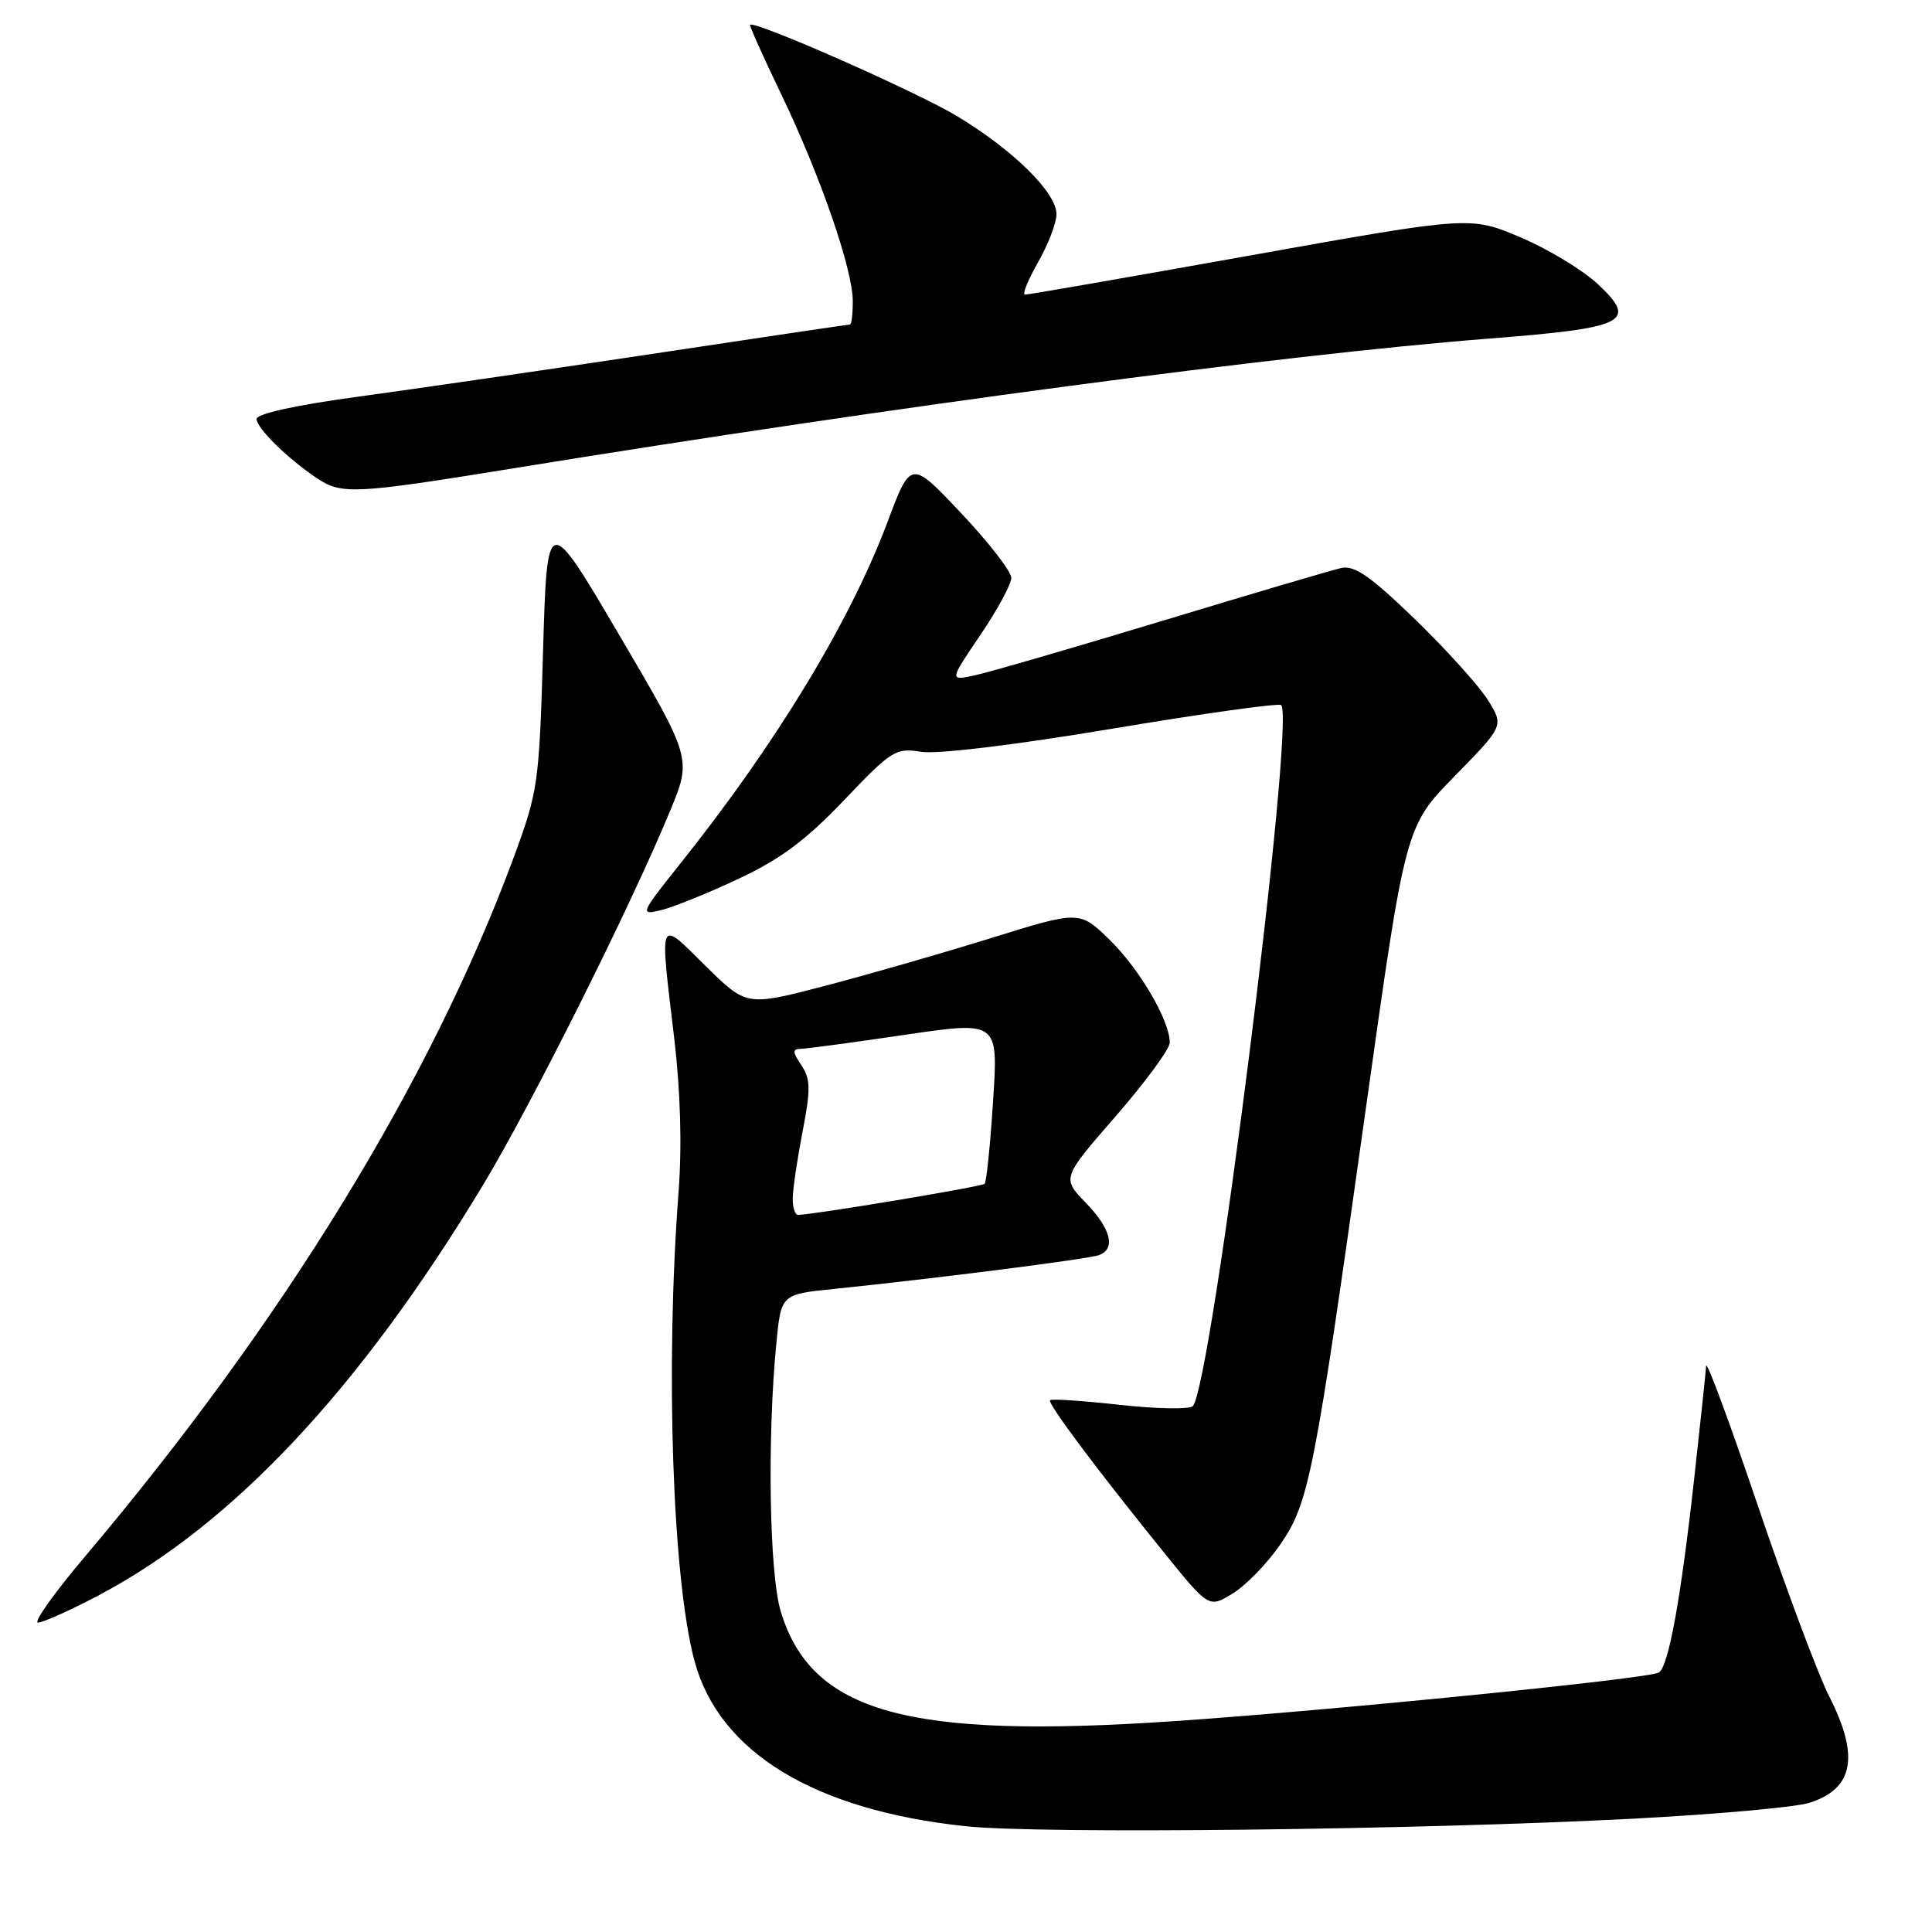 <?xml version="1.0" encoding="UTF-8" standalone="no"?>
<!DOCTYPE svg PUBLIC "-//W3C//DTD SVG 1.1//EN" "http://www.w3.org/Graphics/SVG/1.1/DTD/svg11.dtd" >
<svg xmlns="http://www.w3.org/2000/svg" xmlns:xlink="http://www.w3.org/1999/xlink" version="1.1" viewBox="0 0 256 256">
 <g >
 <path fill="currentColor"
d=" M 216.50 240.98 C 227.50 240.40 237.97 239.46 239.76 238.88 C 245.64 237.00 246.42 232.72 242.35 224.72 C 240.89 221.85 236.65 210.50 232.92 199.50 C 229.20 188.50 226.12 180.18 226.07 181.00 C 226.02 181.82 225.31 188.57 224.48 196.00 C 222.71 211.92 221.09 220.83 219.80 221.62 C 218.49 222.43 176.85 226.61 155.60 228.06 C 120.16 230.47 107.49 226.93 103.44 213.48 C 101.94 208.47 101.65 190.53 102.87 178.00 C 103.50 171.50 103.50 171.50 110.50 170.79 C 123.97 169.41 144.32 166.82 145.65 166.30 C 147.88 165.45 147.19 162.79 143.85 159.35 C 140.71 156.10 140.71 156.10 147.85 147.89 C 151.78 143.37 155.00 138.99 155.00 138.15 C 155.00 135.24 151.01 128.42 147.05 124.55 C 143.06 120.65 143.06 120.65 131.28 124.31 C 124.80 126.33 114.87 129.18 109.20 130.66 C 98.91 133.34 98.91 133.34 93.45 127.95 C 87.19 121.76 87.40 121.28 89.33 137.50 C 90.17 144.59 90.38 151.87 89.91 158.00 C 88.15 181.14 89.10 209.23 92.03 220.10 C 95.28 232.19 107.90 239.87 128.00 241.99 C 138.02 243.04 188.03 242.47 216.50 240.98 Z  M 12.94 211.46 C 30.79 202.08 47.71 184.04 64.01 157.01 C 70.44 146.33 83.52 120.20 88.77 107.50 C 91.67 100.50 91.67 100.50 82.08 84.19 C 72.50 67.89 72.50 67.89 71.96 86.19 C 71.45 103.81 71.30 104.84 68.11 113.50 C 57.18 143.12 37.55 175.14 11.26 206.25 C 7.19 211.06 4.39 215.00 5.04 215.00 C 5.68 215.00 9.24 213.41 12.94 211.46 Z  M 169.63 204.67 C 173.46 199.11 174.14 195.69 181.04 146.47 C 186.23 109.50 186.23 109.50 192.75 102.84 C 199.27 96.18 199.27 96.18 197.19 92.81 C 196.05 90.96 191.71 86.15 187.55 82.11 C 181.62 76.37 179.49 74.88 177.74 75.26 C 176.51 75.53 165.82 78.69 154.00 82.27 C 142.18 85.85 130.99 89.10 129.14 89.49 C 125.79 90.21 125.79 90.21 129.89 84.16 C 132.15 80.83 134.00 77.42 134.00 76.57 C 134.00 75.73 131.01 71.86 127.35 67.99 C 120.69 60.93 120.69 60.93 117.58 69.22 C 112.61 82.42 102.88 98.47 90.17 114.40 C 84.82 121.11 84.75 121.28 87.59 120.60 C 89.19 120.22 93.81 118.35 97.85 116.45 C 103.43 113.83 106.80 111.32 111.85 106.02 C 118.15 99.41 118.69 99.07 122.06 99.62 C 124.17 99.96 134.47 98.72 147.42 96.55 C 159.42 94.54 169.47 93.14 169.76 93.43 C 171.67 95.34 160.53 183.74 158.05 186.32 C 157.62 186.76 153.27 186.69 148.38 186.15 C 143.50 185.61 139.34 185.33 139.14 185.53 C 138.75 185.92 145.29 194.66 154.29 205.79 C 160.19 213.08 160.19 213.08 163.35 211.14 C 165.08 210.08 167.91 207.17 169.63 204.67 Z  M 68.18 62.03 C 118.60 53.84 170.10 47.00 197.00 44.89 C 215.50 43.45 217.07 42.68 211.77 37.69 C 209.79 35.82 205.17 33.02 201.50 31.46 C 194.83 28.63 194.83 28.63 165.66 33.85 C 149.62 36.72 136.19 39.06 135.81 39.04 C 135.43 39.02 136.21 37.09 137.55 34.75 C 138.88 32.41 139.98 29.56 139.99 28.40 C 140.00 25.55 134.39 19.99 126.92 15.45 C 121.62 12.23 99.98 2.67 99.39 3.29 C 99.28 3.40 101.14 7.55 103.52 12.50 C 108.71 23.30 113.00 35.70 113.00 39.93 C 113.00 41.62 112.83 43.00 112.62 43.00 C 112.41 43.00 100.60 44.75 86.37 46.90 C 72.14 49.04 54.54 51.60 47.25 52.59 C 39.21 53.68 34.00 54.83 34.00 55.51 C 34.00 56.73 38.08 60.74 41.97 63.35 C 45.28 65.56 46.92 65.48 68.18 62.03 Z  M 105.04 158.75 C 105.06 157.51 105.65 153.54 106.35 149.91 C 107.43 144.33 107.41 142.99 106.19 141.16 C 104.99 139.36 104.98 139.00 106.13 138.97 C 106.88 138.96 113.07 138.13 119.89 137.12 C 132.28 135.30 132.28 135.30 131.59 145.86 C 131.22 151.67 130.71 156.62 130.47 156.86 C 130.10 157.24 107.88 160.94 105.75 160.98 C 105.34 160.99 105.02 159.99 105.04 158.75 Z "/>
</g>
</svg>